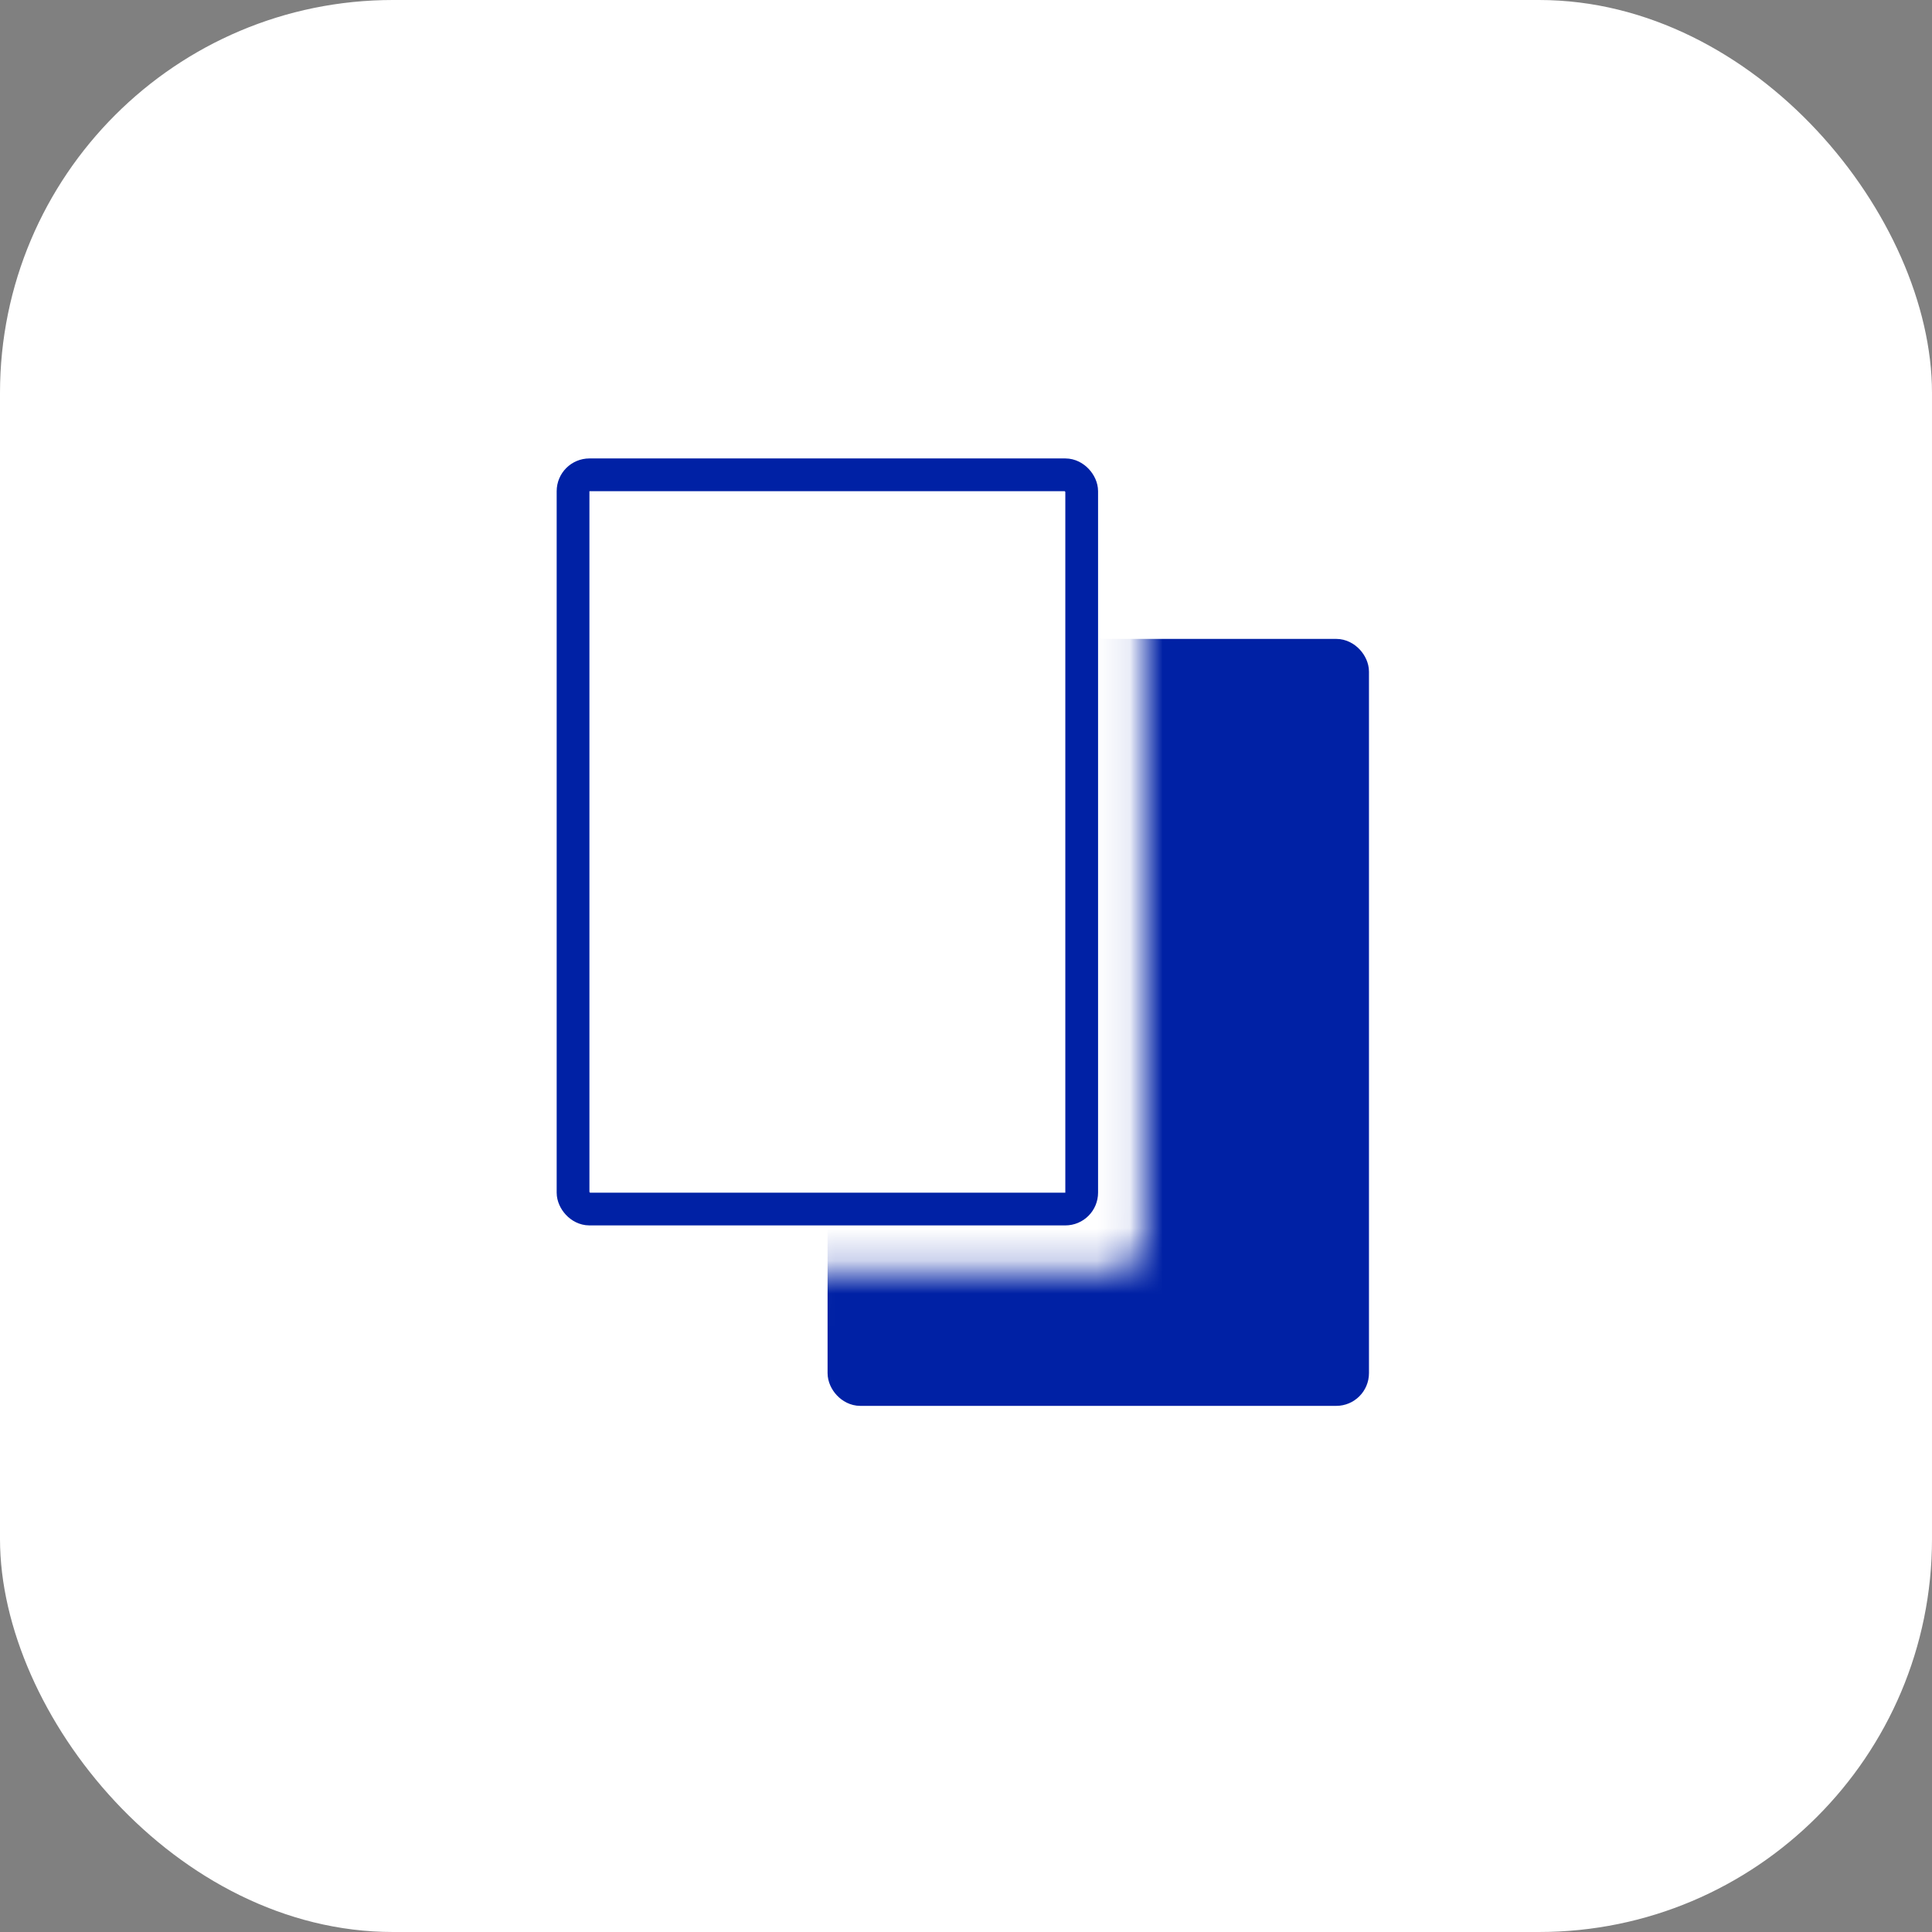 <svg width="59" height="59" viewBox="0 0 59 59" fill="none" xmlns="http://www.w3.org/2000/svg">
<rect x="0" y="0" width="59" height="59" fill="#808080" stroke="none"/>
<rect width="59" height="59" rx="12" fill="white"/>
<rect x="17.5" y="14.5" width="15.533" height="22.422" rx="0.5" stroke="#0021A5"/>
<mask id="mask0_220_1088" style="mask-type:alpha" maskUnits="userSpaceOnUse" x="23" y="16" width="21" height="29">
<path d="M34.915 17.067C34.915 16.515 35.362 16.067 35.915 16.067H42.87C43.423 16.067 43.87 16.515 43.87 17.067V29.156V44C43.87 44.552 43.423 45 42.87 45H24.893C24.34 45 23.893 44.552 23.893 44V39.8C23.893 39.248 24.34 38.8 24.893 38.8H33.915C34.467 38.8 34.915 38.352 34.915 37.8V17.067Z" fill="#D9D9D9"/>
</mask>
<g mask="url(#mask0_220_1088)">
<rect x="25.773" y="20.011" width="15.533" height="22.422" rx="0.5" fill="#0021A5" stroke="#0021A5"/>
</g>
</svg>
